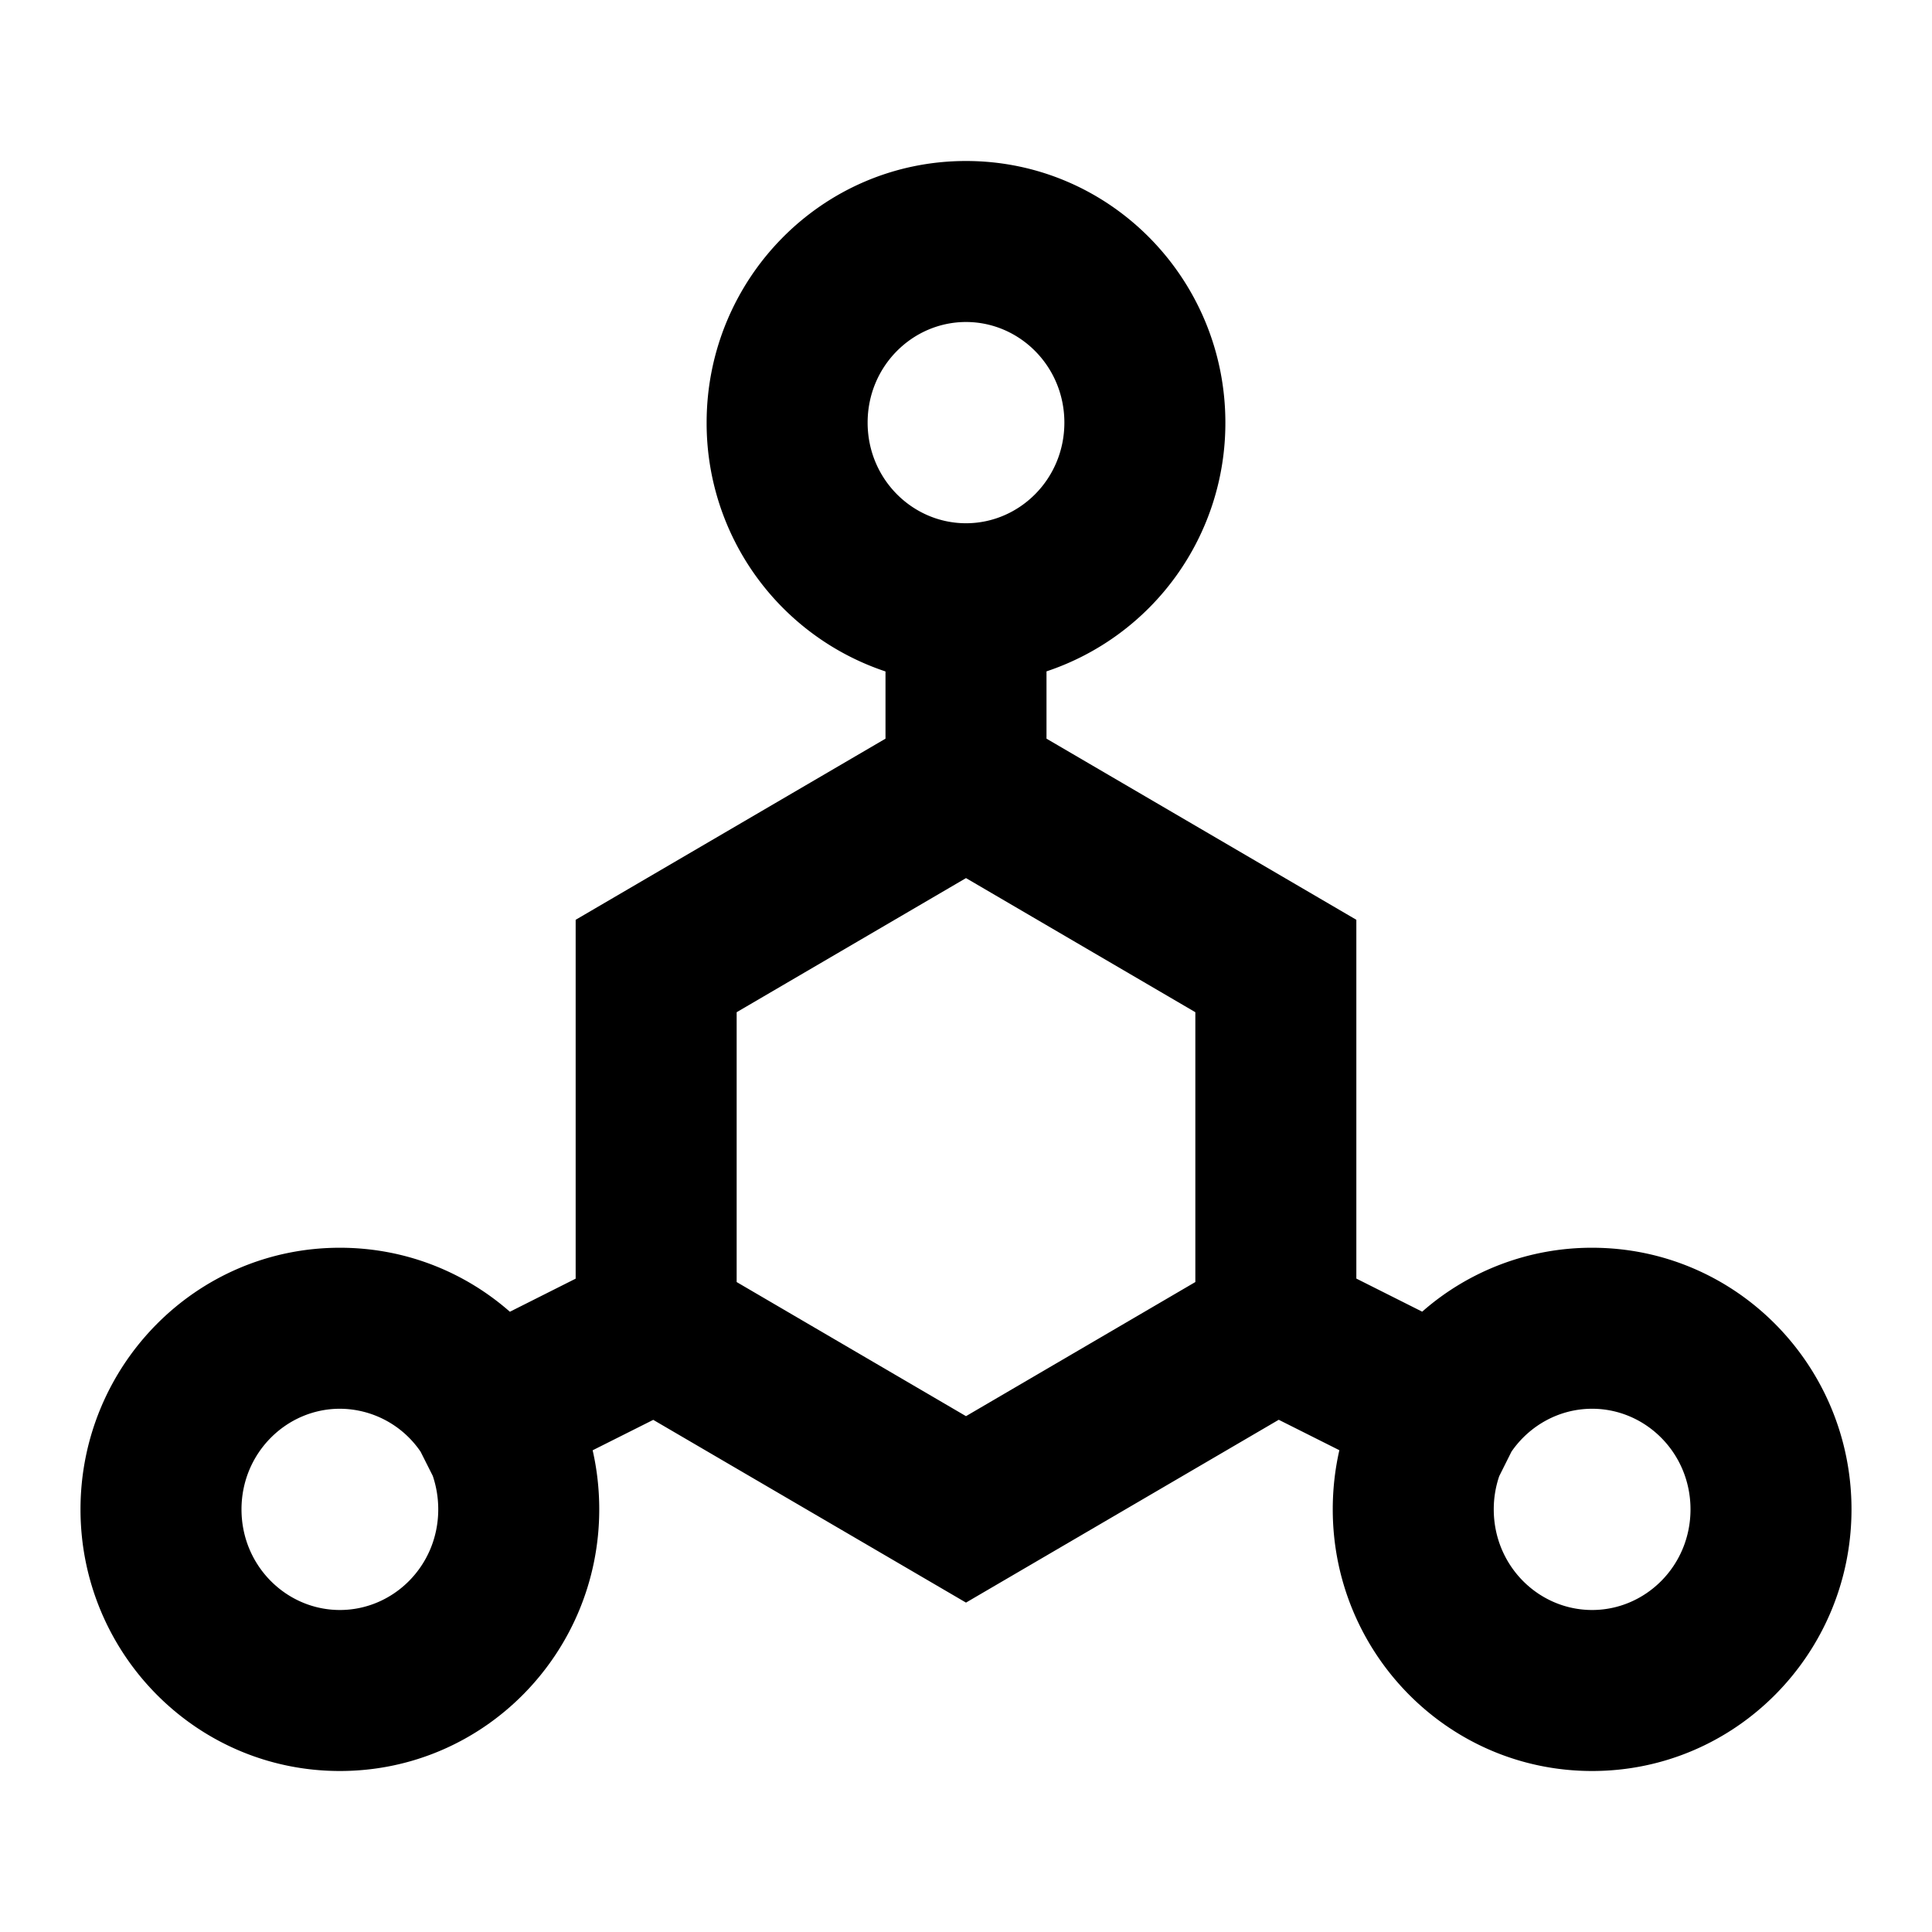 <svg xmlns="http://www.w3.org/2000/svg" width="1em" height="1em" viewBox="0 0 24 24"><path fill="currentColor" d="M12 4c-.663 0-1.222.548-1.222 1.25S11.337 6.5 12 6.5c.663 0 1.222-.548 1.222-1.25S12.663 4 12 4M8.778 5.25C8.778 3.467 10.208 2 12 2c1.791 0 3.222 1.467 3.222 3.25A3.25 3.25 0 0 1 13 8.34v.836l3.849 2.25v4.457l.818.411a3.189 3.189 0 0 1 2.11-.794C21.57 15.5 23 16.967 23 18.75S21.569 22 19.778 22s-3.222-1.467-3.222-3.25c0-.252.028-.498.082-.735l-.753-.378L12 19.908l-3.885-2.27l-.753.378c.054.236.082.482.082.734c0 1.783-1.43 3.25-3.222 3.25C2.431 22 1 20.533 1 18.75s1.431-3.25 3.222-3.25c.81 0 1.548.3 2.112.795l.817-.411v-4.458L11 9.176v-.835A3.25 3.25 0 0 1 8.778 5.25M12 10.908l-2.849 1.666v3.352L12 17.592l2.849-1.666v-3.352zm-6.775 7.126a1.218 1.218 0 0 0-1.003-.534C3.56 17.5 3 18.048 3 18.75S3.559 20 4.222 20c.664 0 1.222-.548 1.222-1.25c0-.146-.024-.286-.068-.416zm13.399.303a1.274 1.274 0 0 0-.068.413c0 .702.558 1.25 1.222 1.25c.663 0 1.222-.548 1.222-1.25s-.559-1.25-1.222-1.25c-.41 0-.779.209-1.002.533z"/></svg>